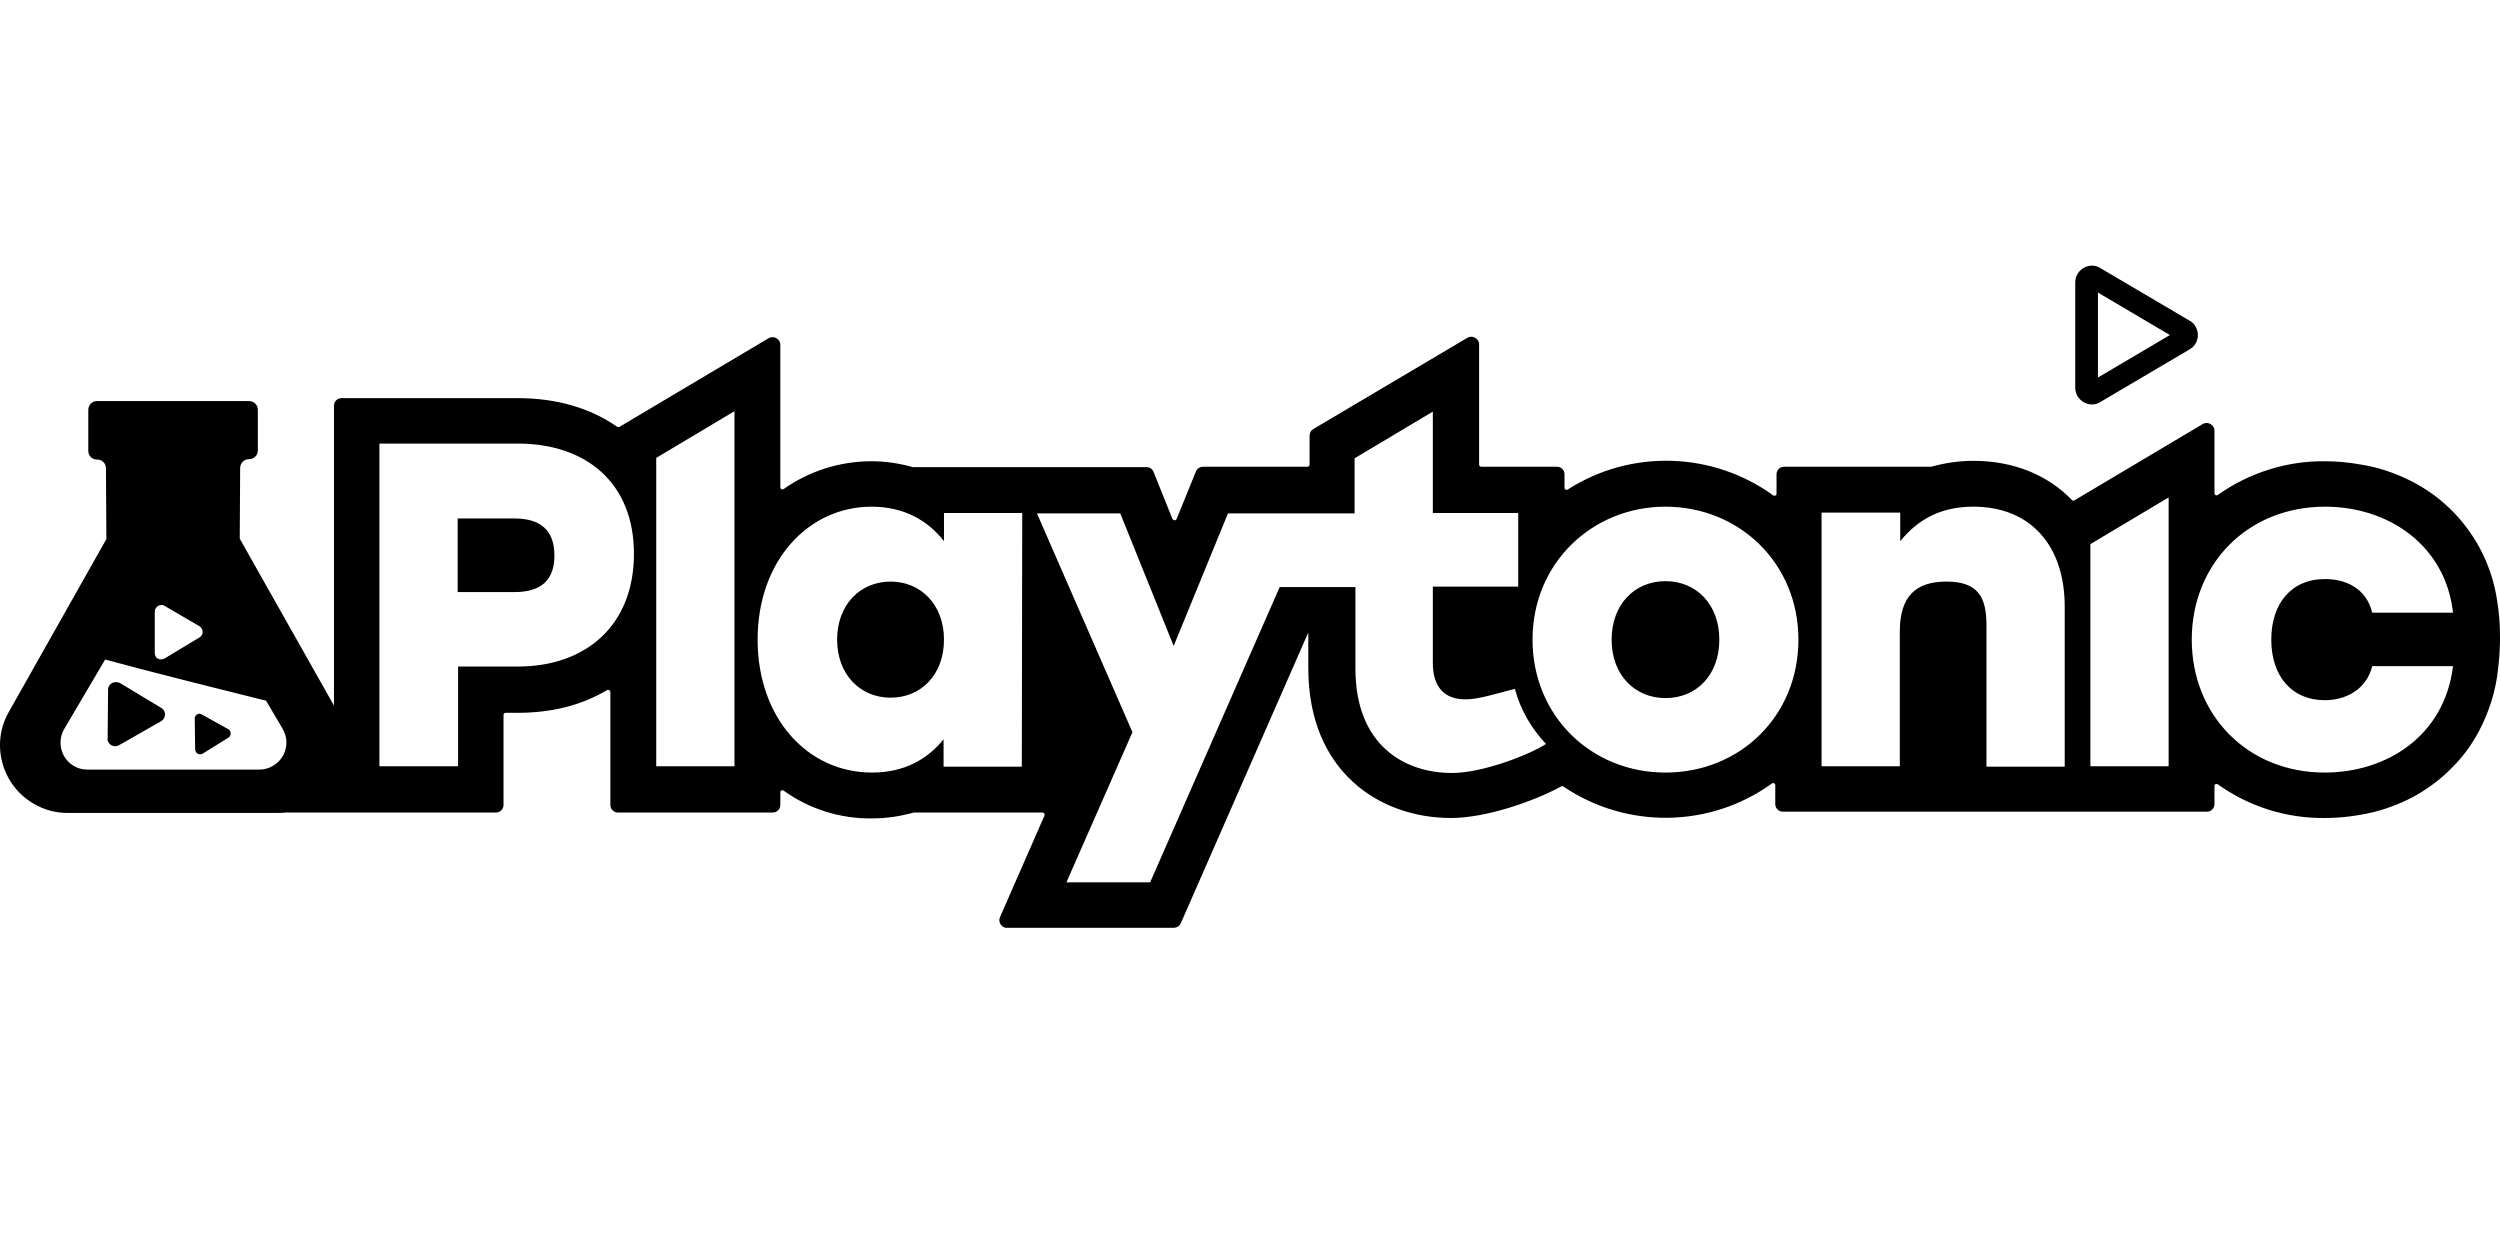 <?xml version="1.0" encoding="UTF-8"?>
<svg width="800px" height="400px" viewBox="0 0 800 400" version="1.1" xmlns="http://www.w3.org/2000/svg" xmlns:xlink="http://www.w3.org/1999/xlink">
    <title>playtonic</title>
    <g id="Page-1" stroke="none" stroke-width="1" fill="none" fill-rule="evenodd">
        <g id="Manufacturer" fill="#000000" fill-rule="nonzero">
            <g id="playtonic">
                <line x1="0" y1="0" x2="800" y2="400" id="Path"></line>
                <path d="M470.757,107.751 C472.103,107.751 473.314,108.828 473.314,110.174 L473.314,148.676 C473.314,149.08 473.584,149.349 473.988,149.349 L498.219,149.349 C499.566,149.349 500.643,150.426 500.643,151.773 L500.643,156.148 C500.646,156.26 500.665,156.372 500.777,156.484 C500.912,156.754 501.45,156.888 501.72,156.619 C521.913,143.695 548.03,144.503 567.415,158.504 C567.55,158.638 567.684,158.638 567.819,158.638 C568.223,158.638 568.492,158.369 568.492,157.965 L568.492,151.773 C568.492,150.426 569.569,149.349 570.915,149.349 L618.033,149.349 C622.341,148.138 626.918,147.465 631.495,147.465 C644.419,147.465 655.323,152.042 662.997,159.984 C663.266,160.254 663.535,160.254 663.805,160.119 L704.999,135.618 C705.268,135.483 705.672,135.349 706.076,135.349 C707.422,135.349 708.634,136.426 708.634,137.772 L708.634,157.898 C708.637,158.01 708.656,158.122 708.768,158.234 C708.903,158.504 709.441,158.638 709.711,158.369 C719.807,151.234 731.789,147.465 744.039,147.599 C747.943,147.599 751.847,148.003 755.617,148.676 C760.732,149.484 765.579,151.099 770.156,153.253 C774.464,155.273 778.637,157.965 782.272,161.196 C791.426,169.273 797.35,180.312 799.1,192.294 C799.369,194.044 799.638,195.929 799.773,197.813 C800.177,203.333 800.042,208.718 799.369,214.103 C798.696,220.968 796.542,227.699 793.311,233.892 C791.022,238.2 788.195,242.104 784.83,245.469 C781.464,248.97 777.56,251.931 773.387,254.355 C769.079,256.778 764.367,258.662 759.521,259.874 C754.405,261.086 749.155,261.759 743.905,261.759 C731.654,261.893 719.673,258.124 709.711,250.989 C709.576,250.854 709.441,250.854 709.307,250.854 C708.903,250.854 708.634,251.124 708.634,251.527 L708.634,257.316 C708.634,258.662 707.557,259.739 706.211,259.739 L570.512,259.739 C569.165,259.739 568.088,258.662 568.088,257.316 L568.088,251.191 C568.085,251.079 568.066,250.967 567.954,250.854 C567.819,250.585 567.281,250.45 567.011,250.72 C547.222,264.99 520.567,265.394 500.239,251.662 C500.104,251.527 499.835,251.527 499.566,251.662 C490.95,256.374 475.603,261.759 464.295,261.759 C441.544,261.759 418.658,246.95 418.658,213.833 L418.658,202.39 L377.867,295.414 C377.464,296.357 376.521,296.895 375.579,296.895 L322.103,296.895 C321.788,296.892 321.557,296.876 321.326,296.76 C320.115,296.222 319.441,294.741 319.98,293.53 L334.25,260.951 L334.25,260.682 C334.25,260.278 333.981,260.009 333.577,260.009 L292.382,260.009 C288.074,261.22 283.632,261.893 279.055,261.893 C268.958,262.028 258.996,258.932 250.784,253.008 C250.65,252.874 250.515,252.874 250.38,252.874 C249.976,252.874 249.707,253.143 249.707,253.547 L249.707,257.585 C249.707,258.932 248.63,260.009 247.284,260.009 L197.743,260.009 C196.397,260.009 195.32,258.932 195.32,257.585 L195.32,221.507 C195.32,221.372 195.32,221.237 195.185,221.103 C195.051,220.699 194.512,220.699 194.243,220.834 C186.166,225.68 176.473,228.103 165.703,228.103 L161.799,228.103 L161.692,228.11 C161.348,228.153 161.126,228.409 161.126,228.776 L161.126,257.585 C161.126,258.932 160.049,260.009 158.703,260.009 L91.402,260.009 C90.603,260.098 89.791,260.143 88.968,260.143 L21.657,260.143 C17.888,260.143 14.253,259.201 11.022,257.316 C0.656,251.527 -3.113,238.2 2.81,227.834 L34.043,172.504 L33.908,149.888 C33.908,148.272 32.696,147.061 31.081,147.061 L30.903,147.056 C29.377,146.97 28.254,145.789 28.254,144.234 L28.254,131.175 L28.259,130.998 C28.344,129.472 29.525,128.348 31.081,128.348 L79.68,128.348 L79.857,128.353 C81.383,128.439 82.507,129.62 82.507,131.175 L82.507,144.099 L82.502,144.277 C82.416,145.803 81.235,146.926 79.68,146.926 C78.199,146.926 76.853,148.138 76.853,149.753 L76.718,172.37 L106.873,225.791 L106.873,129.829 C106.873,128.483 107.95,127.406 109.296,127.406 L165.703,127.406 C178.223,127.406 188.993,130.637 197.474,136.56 C197.743,136.695 198.012,136.695 198.282,136.56 L246.072,108.155 C246.342,108.02 246.746,107.886 247.149,107.886 C248.496,107.886 249.707,108.963 249.707,110.309 L249.707,155.946 C249.707,156.08 249.707,156.215 249.842,156.35 C249.976,156.619 250.515,156.754 250.784,156.484 C258.996,150.696 268.824,147.599 278.92,147.599 C283.363,147.599 287.805,148.272 292.113,149.484 L366.828,149.484 C367.905,149.484 368.713,150.022 369.117,150.965 L375.175,166.042 L375.579,166.446 C375.983,166.581 376.387,166.446 376.521,166.042 L382.714,150.83 C383.118,149.888 384.06,149.349 385.002,149.349 L418.389,149.349 C418.792,149.349 419.062,149.08 419.062,148.676 L419.062,139.522 C419.062,138.58 419.466,137.772 420.139,137.368 L469.68,108.02 C469.949,107.886 470.353,107.751 470.757,107.751 Z M458.506,131.714 L433.466,146.657 L433.466,164.292 L392.945,164.292 L375.579,206.698 L358.482,164.292 L331.827,164.292 L362.386,234.296 L341.25,282.356 L368.04,282.356 L409.504,187.851 L433.736,187.851 L433.736,213.968 C433.736,238.2 449.082,247.354 464.699,247.354 C474.526,247.354 489.604,241.431 494.719,238.065 C490.008,233.084 486.507,227.026 484.757,220.43 C478.026,222.18 473.045,223.795 468.872,223.795 C462.545,223.795 458.506,220.161 458.506,212.218 L458.506,187.717 L485.834,187.717 L485.834,164.158 L458.506,164.158 L458.506,131.714 Z M744.039,162.138 C719.134,162.138 701.364,180.582 701.364,204.679 C701.364,228.776 719.134,247.22 743.905,247.22 C763.694,247.22 782.272,235.507 784.964,213.16 L759.117,213.16 C757.232,220.699 750.636,224.065 743.905,224.065 C733.404,224.065 726.808,216.391 726.808,204.679 C726.808,193.371 733,185.293 744.039,185.293 C750.636,185.293 757.232,188.255 759.117,196.063 L784.964,196.063 C782.541,174.389 764.233,162.138 744.039,162.138 Z M532.952,162.138 C509.528,162.138 490.411,180.178 490.411,204.679 C490.411,229.046 509.124,247.22 532.952,247.22 C556.78,247.22 575.493,229.18 575.493,204.679 C575.493,180.178 556.511,162.138 532.952,162.138 Z M278.92,162.138 C258.727,162.138 242.438,179.37 242.438,204.679 C242.438,229.719 258.323,247.22 279.055,247.22 C289.421,247.22 296.825,242.912 301.941,236.584 L301.941,245.335 L326.98,245.335 L327.115,164.158 L302.075,164.158 L302.075,173.177 C296.96,166.581 289.286,162.138 278.92,162.138 Z M33.65,211.045 L20.58,233.219 C19.773,234.565 19.369,236.046 19.369,237.661 C19.369,242.373 23.138,246.277 27.985,246.277 L82.91,246.277 C84.526,246.277 86.007,245.873 87.353,245.066 C91.526,242.642 92.873,237.392 90.449,233.219 L85.146,224.223 C79.096,222.719 71.84,220.906 64.551,219.066 L62.478,218.542 C62,218.422 61.523,218.301 61.046,218.18 L59.618,217.818 C49.401,215.226 39.648,212.705 33.65,211.045 Z M631.495,162.138 C621.399,162.138 613.994,165.908 608.071,173.177 L608.071,164.023 L582.897,164.023 L582.897,245.2 L607.936,245.2 L607.936,202.121 C607.936,190.948 612.917,186.101 622.879,186.101 C633.111,186.101 635.669,191.217 635.669,200.102 L635.669,245.335 L660.708,245.335 L660.708,194.448 C660.843,174.658 649.804,162.138 631.495,162.138 Z M165.703,141.945 L121.412,141.945 L121.412,245.2 L146.587,245.2 L146.587,213.295 L165.703,213.295 C187.512,213.295 202.859,200.102 202.859,177.216 C202.859,154.465 187.512,141.945 165.703,141.945 Z M693.96,159.177 L668.92,174.12 L668.92,245.2 L693.96,245.2 L693.96,159.177 Z M235.033,131.579 L209.994,146.522 L209.994,245.2 L235.033,245.2 L235.033,131.579 Z M63.929,228.372 C64.198,228.507 64.467,228.507 64.602,228.642 L73.083,233.353 C73.756,233.757 74.025,234.7 73.622,235.507 C73.487,235.777 73.352,235.911 73.083,236.046 L64.871,241.162 C64.198,241.565 63.121,241.431 62.717,240.623 C62.583,240.354 62.448,240.085 62.448,239.815 L62.313,229.853 C62.313,229.046 63.121,228.372 63.929,228.372 Z M37.139,218.276 C37.543,218.276 37.947,218.41 38.351,218.545 L51.544,226.488 C52.755,227.161 53.159,228.642 52.486,229.853 C52.217,230.257 51.947,230.526 51.544,230.796 L38.081,238.469 C36.87,239.142 35.389,238.738 34.716,237.527 C34.447,237.123 34.312,236.719 34.447,236.315 L34.581,220.699 C34.581,219.353 35.658,218.276 37.139,218.276 Z M532.952,185.967 C542.779,185.967 550.184,193.371 550.184,204.679 C550.184,216.122 542.779,223.391 532.952,223.391 C523.259,223.391 515.72,216.122 515.72,204.679 C515.72,193.371 523.125,185.967 532.952,185.967 Z M284.978,186.101 C294.671,186.101 302.075,193.505 302.075,204.679 C302.075,215.987 294.671,223.257 284.978,223.257 C275.42,223.257 267.881,215.987 267.881,204.679 C267.881,193.505 275.285,186.101 284.978,186.101 Z M51.544,193.64 C50.467,193.64 49.524,194.582 49.524,195.794 L49.524,208.987 C49.524,209.391 49.659,209.795 49.793,210.064 C50.332,211.006 51.678,211.275 52.621,210.737 L63.794,204.006 C64.198,203.737 64.467,203.467 64.602,203.198 C65.14,202.256 64.737,200.91 63.794,200.371 L52.486,193.775 C52.217,193.64 51.813,193.505 51.544,193.64 Z M164.626,165.908 C173.242,165.908 177.415,169.947 177.415,177.755 C177.415,185.563 173.242,189.467 164.626,189.467 L146.452,189.467 L146.452,165.908 L164.626,165.908 Z M669.459,85 C670.401,85 671.343,85.269 672.151,85.808 L700.691,102.635 C701.499,103.039 702.172,103.712 702.576,104.52 C704.057,107.078 703.249,110.309 700.691,111.79 L672.151,128.618 C671.343,129.156 670.401,129.425 669.459,129.425 L669.243,129.421 C666.38,129.307 664.074,126.93 664.074,124.04 L664.074,90.385 C664.074,87.423 666.497,85 669.459,85 Z M671.343,93.616 L671.343,120.809 L694.364,107.213 L671.343,93.616 Z" id="Combined-Shape"></path>
            </g>
        </g>
    </g>
</svg>